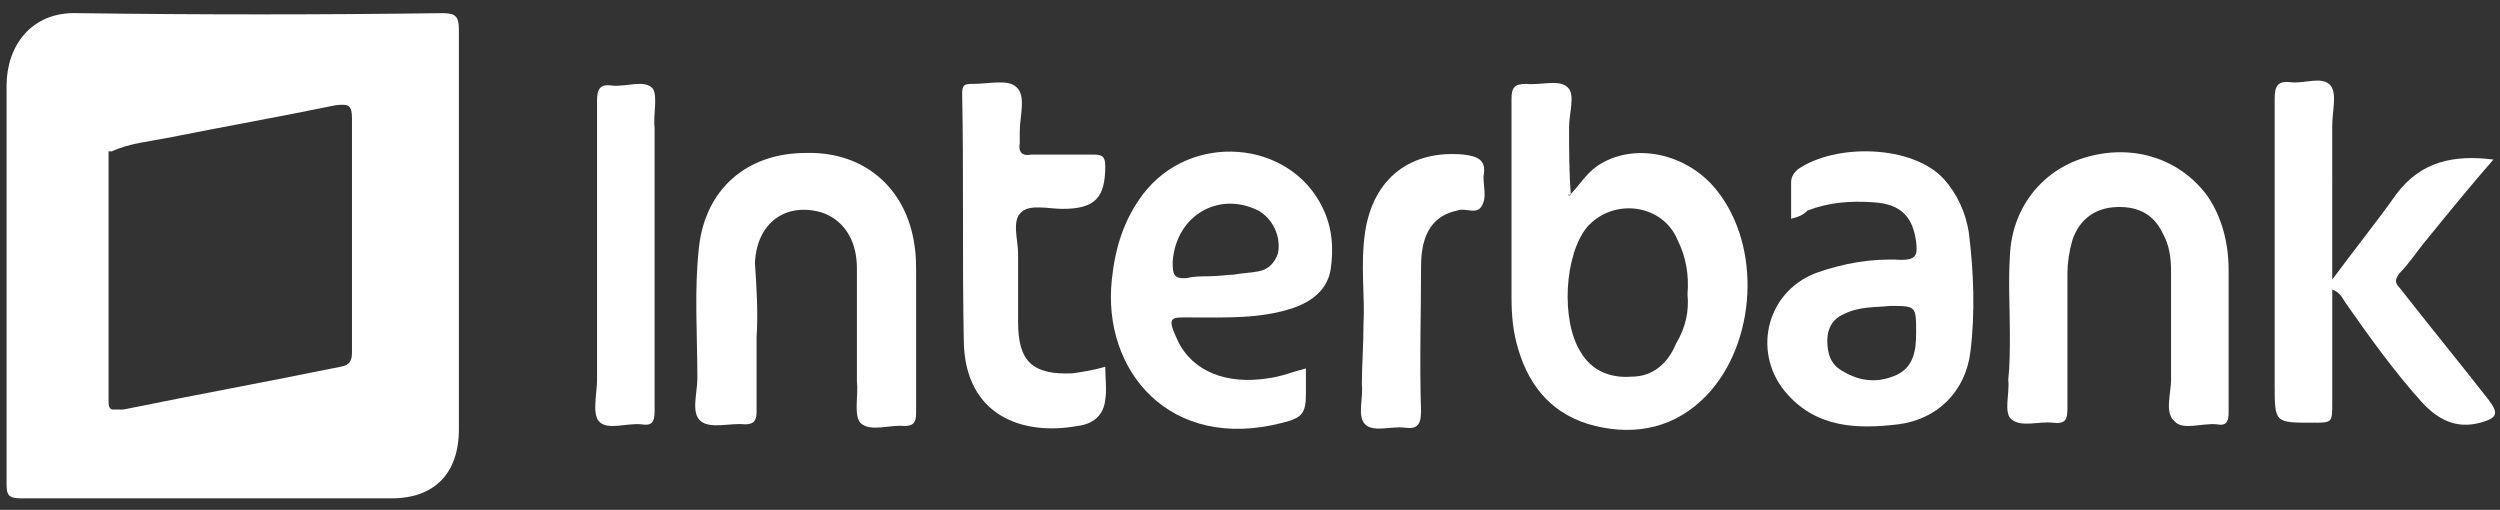 <?xml version="1.0" encoding="utf-8"?>
<!-- Generator: Adobe Illustrator 22.1.0, SVG Export Plug-In . SVG Version: 6.00 Build 0)  -->
<svg version="1.1" id="Capa_1" xmlns="http://www.w3.org/2000/svg" xmlns:xlink="http://www.w3.org/1999/xlink" x="0px" y="0px"
	 viewBox="0 0 152 31" style="enable-background:new 0 0 152 31;" xml:space="preserve">
<rect x="0" y="0" width="152" height="31" fill="#333333" stroke="none"/>
<style type="text/css">
	.st0{fill:#FFFFFF;}
</style>
<g>
	<path class="st0" d="M95.5,11.8c0.5-0.5,0.9-1.2,1.6-1.7c2.2-1.5,5.5-0.8,7.3,1.5c2.7,3.4,2.4,9.2-0.6,12.4c-1.9,2-4.3,2.5-6.8,1.9
		c-2.5-0.6-4-2.3-4.7-4.7c-0.3-1-0.4-2-0.4-3.1c0-4,0-8.1,0-12.1c0-0.7,0.2-0.9,0.9-0.9c0.8,0.1,2-0.3,2.5,0.2
		c0.5,0.4,0.1,1.6,0.1,2.4C95.4,9.1,95.4,10.4,95.5,11.8c-0.2,0-0.2,0.1-0.1,0.1C95.4,11.9,95.5,11.9,95.5,11.8z M102.6,17.9
		c0.1-1.2-0.1-2.3-0.6-3.3c-0.9-2.2-3.9-2.6-5.5-0.8c-1.4,1.7-1.6,5.7-0.4,7.6c0.7,1.2,1.9,1.6,3.1,1.5c1.3,0,2.2-0.8,2.7-2
		C102.5,19.9,102.7,18.9,102.6,17.9z"/>
	<path class="st0" d="M141.8,17c1.4-1.9,2.7-3.5,3.9-5.2c1.5-2,3.5-2.4,5.9-2.1c-1.4,1.6-2.7,3.2-4,4.8c-0.6,0.7-1.1,1.5-1.7,2.1
		c-0.3,0.4-0.3,0.6,0,0.9c1.8,2.3,3.6,4.5,5.4,6.8c0.6,0.8,0.6,1.1-0.5,1.4c-1.5,0.4-2.6-0.2-3.6-1.3c-1.7-1.9-3.2-4-4.6-6
		c-0.2-0.3-0.3-0.6-0.8-0.8c0,2.3,0,4.6,0,6.9c0,1.2,0,1.2-1.2,1.2c-2.3,0-2.3,0-2.3-2.3c0-5.8,0-11.6,0-17.4c0-0.8,0.2-1.1,1-1
		c0.8,0.1,1.9-0.4,2.4,0.2c0.4,0.5,0.1,1.6,0.1,2.4C141.8,10.7,141.8,13.8,141.8,17z"/>
	<path class="st0" d="M79.4,22.4c0,0.5,0,1,0,1.5c0,1.2-0.2,1.5-1.4,1.8c-6.9,1.8-11-3.2-10.4-8.7c0.2-1.9,0.7-3.6,1.9-5.2
		c2.9-3.8,8.9-3.3,10.9,0.8c0.6,1.2,0.7,2.5,0.5,3.8c-0.2,1.2-1.1,1.9-2.2,2.3c-2,0.7-4.2,0.6-6.3,0.6c-1.2,0-1.5-0.1-0.8,1.4
		c0.9,1.9,3,2.7,5.5,2.3C77.9,22.9,78.6,22.6,79.4,22.4z M73.4,16.8c0.7,0,1.2-0.1,1.6-0.1c0.5-0.1,1-0.1,1.5-0.2
		c0.6-0.1,1-0.5,1.2-1.1c0.2-1-0.3-2.1-1.2-2.6c-2.4-1.2-5,0.3-5.2,3.1c0,0.7,0,1.1,0.9,1C72.6,16.8,73.1,16.8,73.4,16.8z"/>
	<path class="st0" d="M108.9,13.3c0-0.8,0-1.5,0-2.2c0-0.4,0.2-0.6,0.4-0.8c2.3-1.6,7-1.5,8.9,0.6c0.8,0.9,1.3,2,1.5,3.2
		c0.3,2.4,0.4,4.9,0.1,7.3c-0.3,2.4-2,4.1-4.4,4.4c-2.5,0.3-4.9,0.2-6.7-1.8c-2.2-2.4-1.4-6.2,1.7-7.4c1.7-0.6,3.4-0.9,5.2-0.8
		c0.9,0,1-0.3,0.9-1.1c-0.2-1.5-0.9-2.3-2.6-2.4c-1.4-0.1-2.7,0-4,0.5C109.6,13.1,109.3,13.2,108.9,13.3z M114.9,18.6
		c-0.8,0.1-1.8,0-2.8,0.5c-0.7,0.3-1,0.9-1,1.6c0,0.8,0.2,1.5,1,1.9c1,0.6,2.1,0.7,3.2,0.2c1.1-0.5,1.2-1.6,1.2-2.6
		C116.5,18.6,116.5,18.6,114.9,18.6z"/>
	<path class="st0" d="M46,20.5c0,1.5,0,3,0,4.5c0,0.5-0.1,0.8-0.7,0.8c-0.9-0.1-2.1,0.3-2.7-0.2c-0.6-0.5-0.2-1.7-0.2-2.6
		c0-2.7-0.2-5.3,0.1-8c0.4-3.5,2.9-5.7,6.5-5.7c3.5-0.1,6.1,2.1,6.6,5.6c0.1,0.6,0.1,1.2,0.1,1.9c0,2.8,0,5.5,0,8.3
		c0,0.5-0.1,0.8-0.7,0.8c-0.9-0.1-2.1,0.4-2.7-0.2c-0.4-0.5-0.1-1.7-0.2-2.5c0-2.3,0-4.6,0-6.9c0-1.8-0.9-3-2.2-3.4
		c-2.2-0.6-3.9,0.7-4,3.1C46,17.5,46.1,19,46,20.5C46.1,20.5,46.1,20.5,46,20.5z"/>
	<path class="st0" d="M122.2,20.3c0-1.6-0.1-3.1,0-4.7c0.1-2.9,1.9-5.2,4.5-6c2.9-0.9,5.8,0,7.5,2.3c0.9,1.3,1.3,2.9,1.3,4.5
		c0,2.9,0,5.8,0,8.7c0,0.6-0.2,0.8-0.7,0.7c-0.9-0.1-2.1,0.4-2.6-0.2c-0.6-0.5-0.2-1.7-0.2-2.5c0-2.2,0-4.4,0-6.6
		c0-0.8-0.1-1.6-0.5-2.3c-0.6-1.3-1.7-1.7-3-1.6c-1.2,0.1-2.1,0.8-2.5,2c-0.2,0.7-0.3,1.4-0.3,2c0,2.7,0,5.5,0,8.2
		c0,0.7-0.1,1-0.9,0.9c-0.8-0.1-1.9,0.3-2.5-0.2c-0.5-0.4-0.1-1.6-0.2-2.4C122.2,22.2,122.2,21.3,122.2,20.3z"/>
	<path class="st0" d="M67.2,22.3c0,0.7,0.1,1.4,0,2c-0.1,1-0.8,1.5-1.7,1.6c-3.3,0.6-6.8-0.6-6.9-5.1c-0.1-5,0-10.1-0.1-15.1
		c0-0.5,0.1-0.6,0.6-0.6c0,0,0.1,0,0.1,0c0.9,0,2.1-0.3,2.6,0.2C62.4,5.8,62,7.1,62,8c0,0.2,0,0.4,0,0.7c-0.1,0.6,0.2,0.8,0.7,0.7
		c1.3,0,2.5,0,3.8,0c0.5,0,0.7,0.1,0.7,0.7c0,1.9-0.6,2.6-2.6,2.6c-0.8,0-2-0.3-2.5,0.2c-0.6,0.5-0.2,1.7-0.2,2.5c0,1.4,0,2.8,0,4.2
		c0,2.4,0.9,3.2,3.3,3.1C65.9,22.6,66.5,22.5,67.2,22.3z"/>
	<path class="st0" d="M39.8,15.5c0,3.2,0,6.3,0,9.5c0,0.7-0.2,0.9-0.8,0.8c-0.9-0.1-2.1,0.4-2.6-0.2c-0.4-0.5-0.1-1.7-0.1-2.5
		c0-5.7,0-11.3,0-17c0-0.7,0.2-1,0.9-0.9c0.9,0.1,2-0.4,2.5,0.2C40,5.9,39.7,7,39.8,7.8C39.8,10.4,39.8,12.9,39.8,15.5z"/>
	<path class="st0" d="M82.9,19.7c0.1-1.6-0.2-3.6,0.1-5.6c0.5-3.3,2.8-5,6-4.7c0.8,0.1,1.4,0.3,1.2,1.3c0,0,0,0.1,0,0.1
		c0,0.6,0.2,1.2-0.1,1.7c-0.3,0.6-1,0.1-1.5,0.3c-1.4,0.3-2.2,1.3-2.2,3.4c0,2.9-0.1,5.8,0,8.8c0,0.9-0.3,1.1-1,1
		c-0.8-0.1-1.9,0.3-2.4-0.2c-0.5-0.5-0.1-1.6-0.2-2.4C82.8,22.2,82.9,21.1,82.9,19.7z"/>
	<path class="st0" d="M95.5,11.8c0,0-0.1,0.1-0.1,0.1C95.3,11.9,95.3,11.8,95.5,11.8C95.4,11.8,95.5,11.8,95.5,11.8z"/>
	<path class="st0" d="M27.9,14.1c0,4,0,8,0,12c0,2.7-1.5,4.2-4.1,4.2c-7.5,0-15,0-22.5,0c-0.8,0-0.9-0.2-0.9-0.9
		c0-8.1,0-16.1,0-24.2c0-2.4,1.5-4.5,4.3-4.4c7.4,0.1,14.8,0.1,22.2,0c0.8,0,1,0.2,1,1C27.9,5.9,27.9,10,27.9,14.1z M6.8,9.2
		c-0.1,0-0.1,0-0.2,0c0,0,0,0.1,0,0.2c0,5,0,10,0,15c0,0.2,0,0.4,0.2,0.5c0.2,0,0.5,0,0.7,0c4.4-0.9,8.8-1.7,13.2-2.6
		c0.6-0.1,0.7-0.4,0.7-0.9c0-4.7,0-9.4,0-14.2c0-0.8-0.2-0.9-1-0.8c-3.4,0.7-6.8,1.3-10.3,2C9.1,8.6,7.9,8.7,6.8,9.2z"/>
</g>
</svg>

